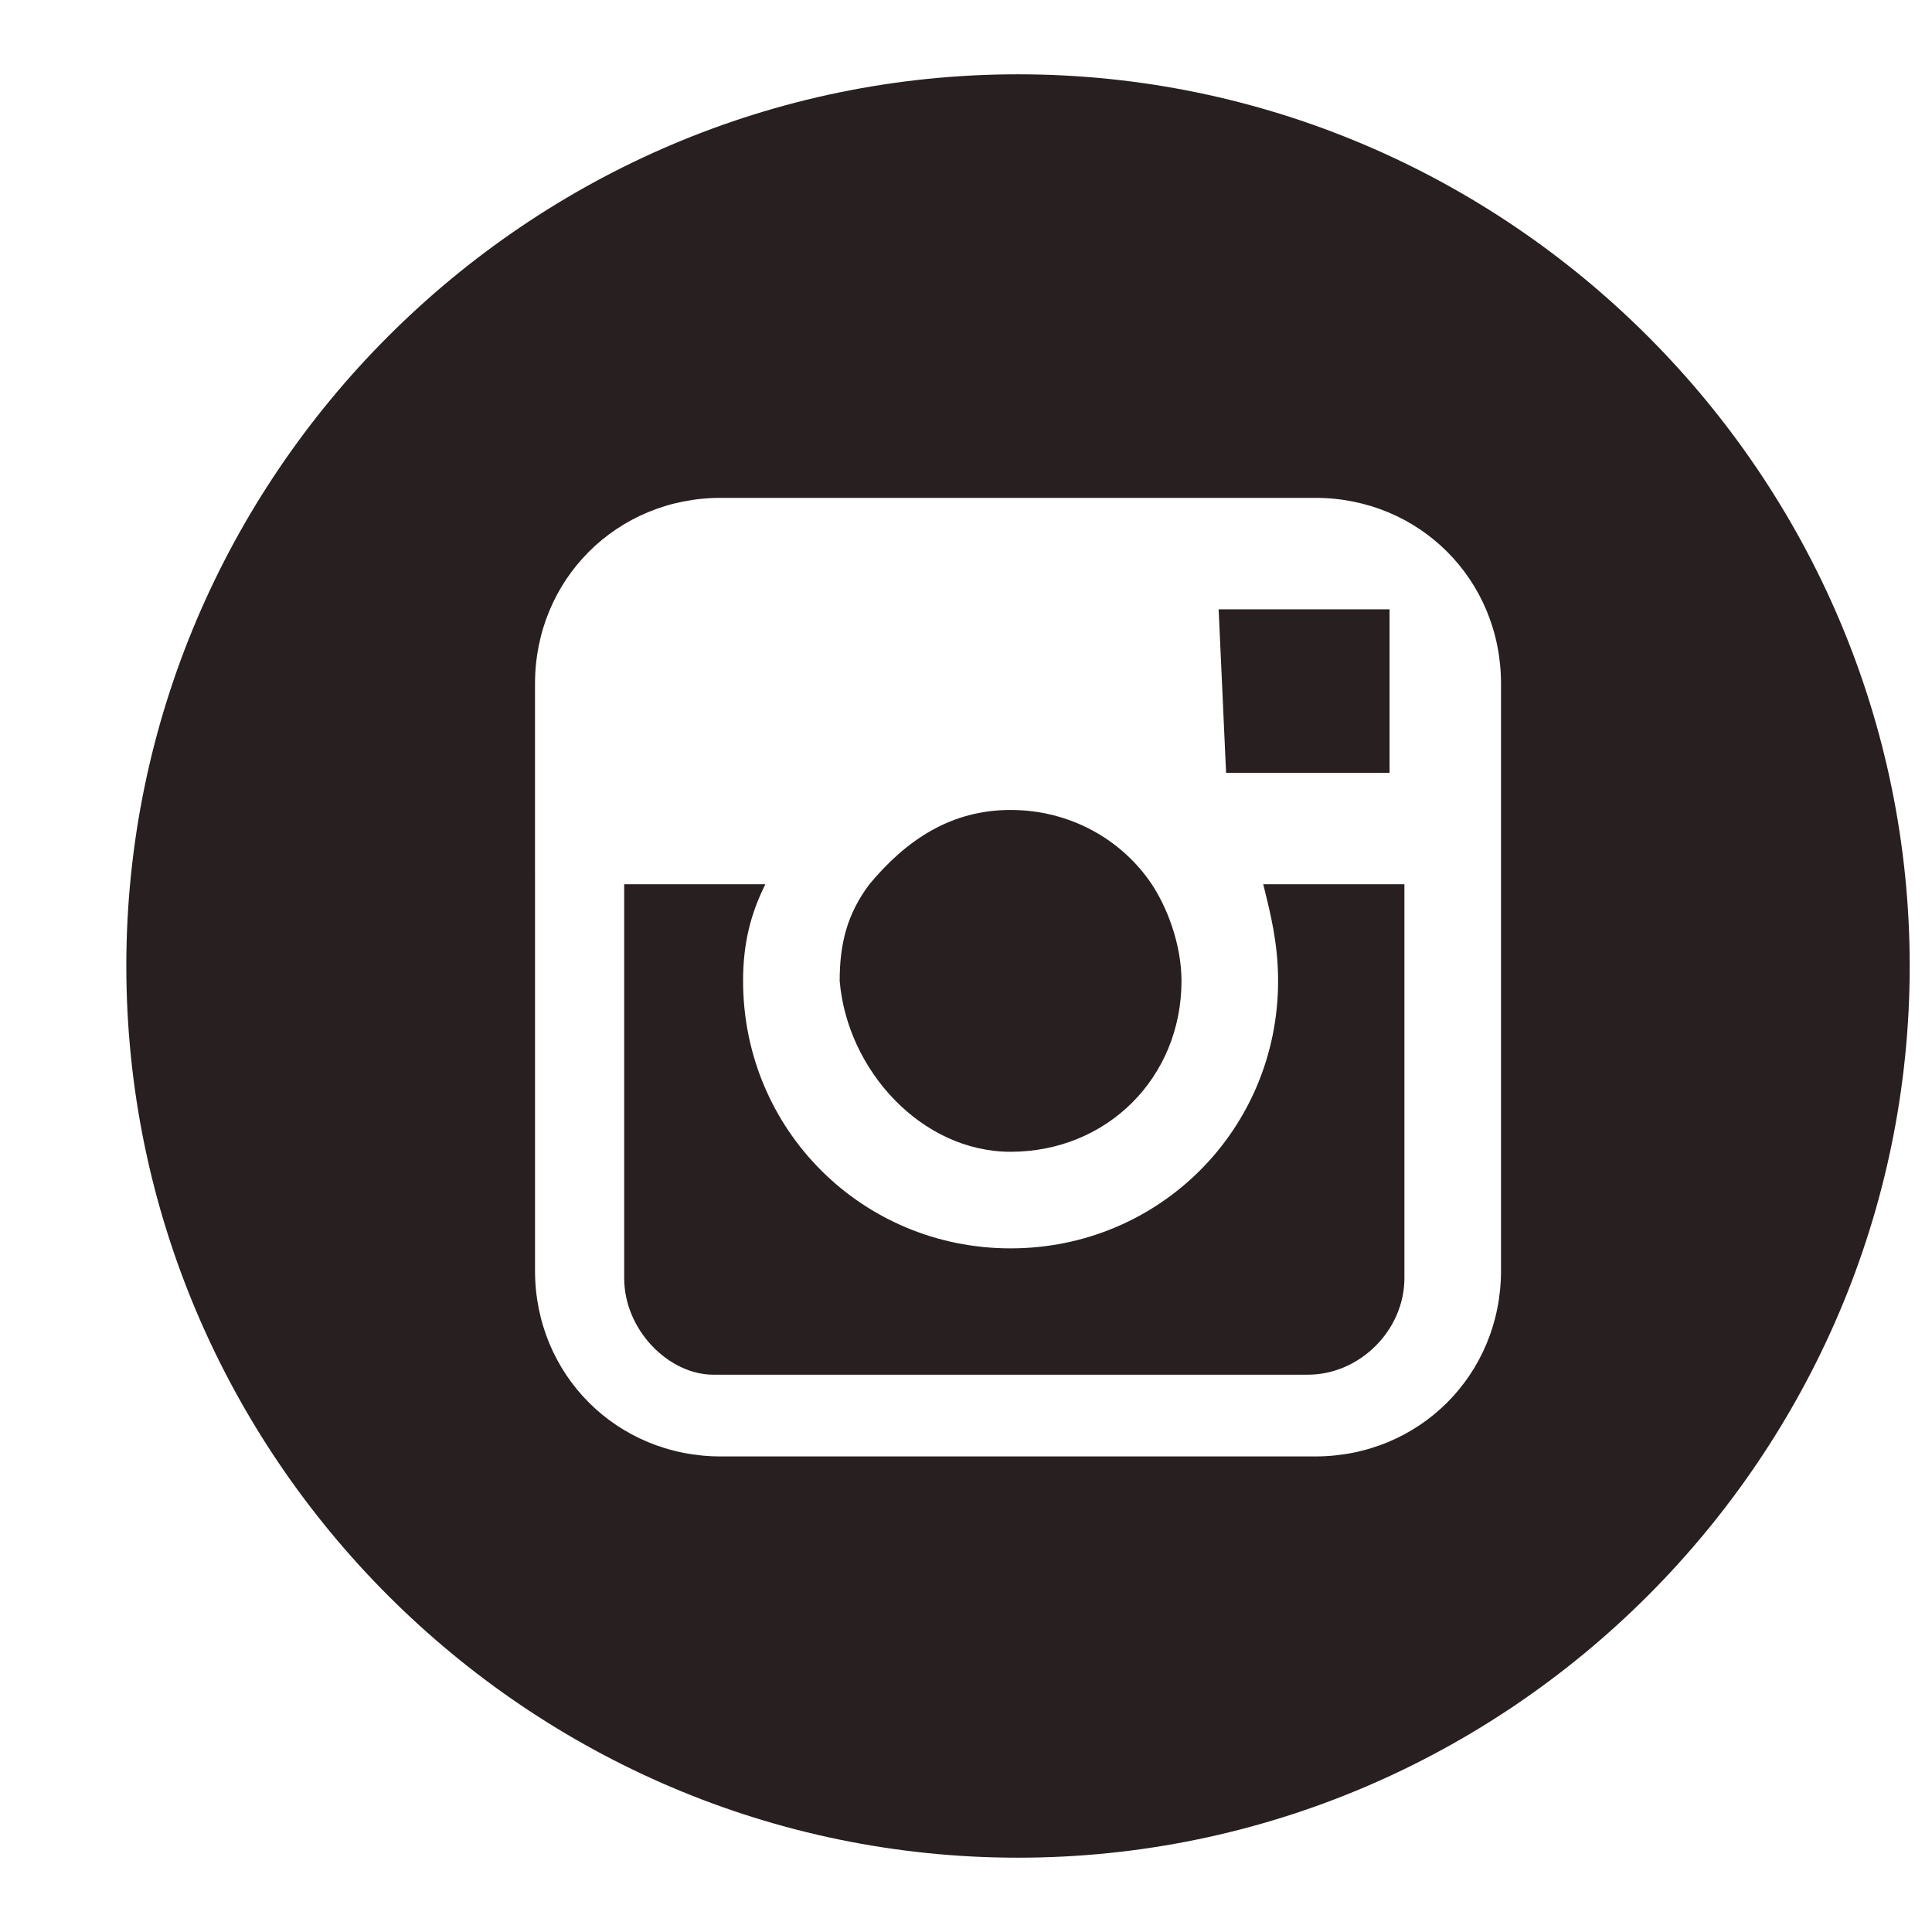 <?xml version="1.0" encoding="utf-8"?>
<!-- Generator: Adobe Illustrator 18.1.1, SVG Export Plug-In . SVG Version: 6.00 Build 0)  -->
<svg version="1.1" id="Layer_1" xmlns="http://www.w3.org/2000/svg" xmlns:xlink="http://www.w3.org/1999/xlink" x="0px" y="0px"
	 viewBox="0 0 26 26" enable-background="new 0 0 26 26" xml:space="preserve">
<g>
	<polygon fill="#281F20" points="18.7,10.4 18.7,8.5 18.7,8.2 18.4,8.2 16.4,8.2 16.5,10.4 	"/>
	<path fill="#281F20" d="M13.6,15.5c1.3,0,2.3-1,2.3-2.3c0-0.5-0.2-1-0.4-1.3c-0.4-0.6-1.1-1-1.9-1c-0.8,0-1.4,0.4-1.9,1
		c-0.3,0.4-0.4,0.8-0.4,1.3C11.4,14.4,12.4,15.5,13.6,15.5z"/>
	<path fill="#281F20" d="M13.7,1c-6.6,0-12,5.4-12,12c0,6.6,5.4,12,12,12c6.6,0,12-5.4,12-12C25.7,6.4,20.3,1,13.7,1z M20.2,11.8
		v5.3c0,1.4-1.1,2.5-2.5,2.5h-8c-1.4,0-2.5-1.1-2.5-2.5v-5.3V9.2c0-1.4,1.1-2.5,2.5-2.5h8c1.4,0,2.5,1.1,2.5,2.5V11.8z"/>
	<path fill="#281F20" d="M17.2,13.2c0,2-1.6,3.6-3.6,3.6c-2,0-3.6-1.6-3.6-3.6c0-0.5,0.1-0.9,0.3-1.3H8.4v5.3c0,0.7,0.6,1.3,1.2,1.3
		h8c0.7,0,1.3-0.6,1.3-1.3v-5.3H17C17.1,12.3,17.2,12.7,17.2,13.2z"/>
</g>
</svg>
